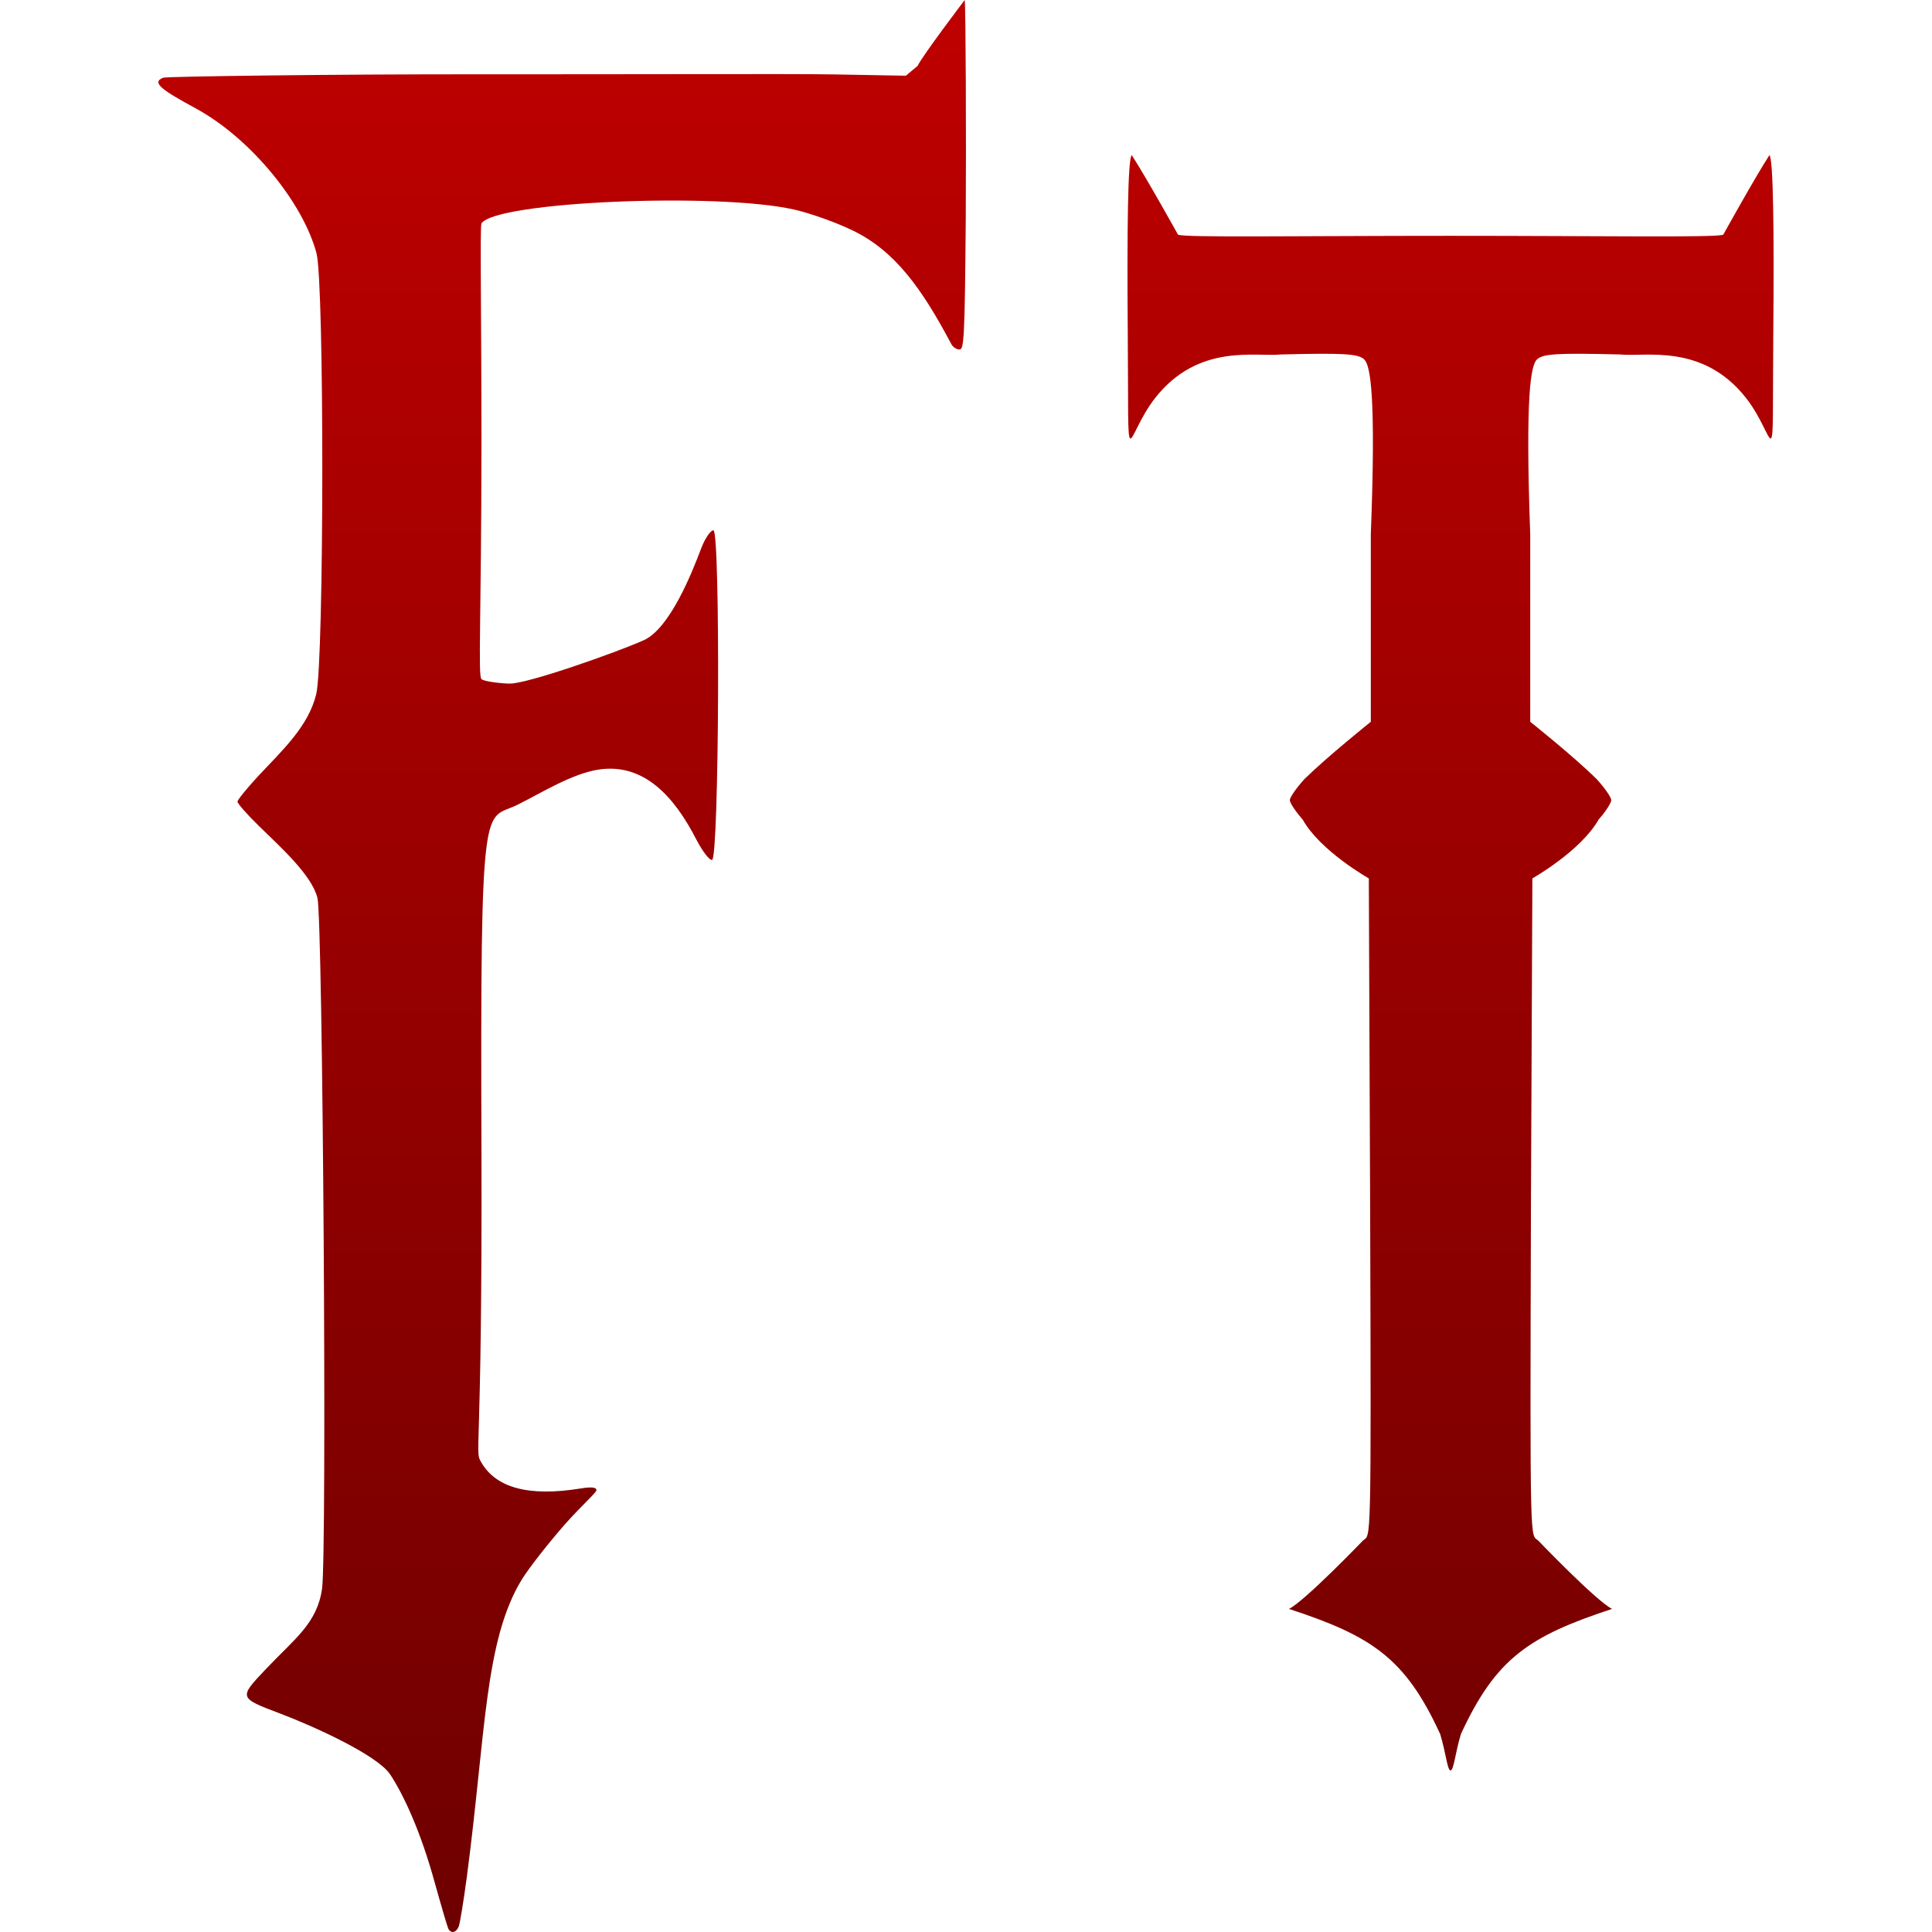 <svg xmlns="http://www.w3.org/2000/svg" xmlns:xlink="http://www.w3.org/1999/xlink" width="64" height="64" viewBox="0 0 64 64" version="1.1"><defs><linearGradient id="linear0" gradientUnits="userSpaceOnUse" x1="0" y1="0" x2="0" y2="1" gradientTransform="matrix(53.508,0,0,64,5.246,0)"><stop offset="0" style="stop-color:#bf0000;stop-opacity:1;"/><stop offset="1" style="stop-color:#6e0000;stop-opacity:1;"/></linearGradient></defs><g id="surface1"><path style=" stroke:none;fill-rule:evenodd;fill:url(#linear0);" d="M 15.199 63.809 C 15.238 63.703 15.359 62.965 15.465 62.172 C 16.094 57.406 16.047 54.355 17.285 52.324 C 17.516 51.949 18.164 51.121 18.727 50.48 C 19.293 49.844 19.758 49.445 19.758 49.363 C 19.758 49.27 19.594 49.246 19.227 49.309 C 17.48 49.59 16.43 49.27 15.949 48.453 C 15.699 48.027 15.98 48.57 15.949 38.098 C 15.906 26.059 16.035 27.211 17.141 26.66 C 17.941 26.262 18.934 25.637 19.812 25.496 C 21.312 25.258 22.328 26.367 23.07 27.816 C 23.277 28.211 23.508 28.512 23.59 28.484 C 23.824 28.406 23.867 17.566 23.633 17.566 C 23.539 17.566 23.359 17.828 23.234 18.148 C 22.93 18.957 22.195 20.82 21.32 21.211 C 20.406 21.617 17.496 22.645 16.891 22.645 C 16.645 22.645 16.027 22.578 15.949 22.496 C 15.832 22.383 15.945 20.484 15.949 14.684 C 15.949 10.469 15.895 7.488 15.949 7.402 C 16.414 6.676 23.754 6.371 26.289 6.938 C 26.805 7.051 27.672 7.359 28.219 7.621 C 29.645 8.301 30.535 9.555 31.512 11.395 C 31.562 11.496 31.688 11.578 31.785 11.578 C 31.93 11.578 31.961 11.262 31.992 7.246 C 32.008 4.598 31.992 0.16 31.957 0 C 31.957 0 30.574 1.82 30.395 2.184 L 30.008 2.508 L 27.621 2.465 C 26.305 2.441 20.555 2.465 15.828 2.461 C 11.098 2.457 5.52 2.531 5.406 2.574 C 4.988 2.734 5.406 3.004 6.477 3.586 C 8.316 4.586 10.039 6.719 10.484 8.387 C 10.746 9.367 10.738 21.875 10.477 22.988 C 10.219 24.059 9.363 24.844 8.555 25.707 C 8.18 26.113 7.867 26.496 7.867 26.555 C 7.867 26.617 8.18 26.973 8.559 27.344 C 9.324 28.09 10.324 28.988 10.516 29.746 C 10.695 30.469 10.836 51.473 10.668 52.633 C 10.5 53.785 9.762 54.281 8.801 55.297 C 7.906 56.242 7.902 56.242 9.277 56.762 C 10.395 57.184 12.492 58.137 12.922 58.777 C 13.363 59.438 13.941 60.676 14.41 62.395 C 14.629 63.18 14.828 63.859 14.859 63.906 C 14.953 64.062 15.121 64.016 15.199 63.809 Z M 37.492 5.141 C 37.359 5.219 37.332 7.633 37.359 11.098 C 37.398 16.133 37.23 14.504 38.266 13.184 C 39.703 11.352 41.621 11.832 42.43 11.742 C 44.496 11.691 45 11.715 45.195 11.91 C 45.395 12.109 45.586 13.094 45.41 17.703 L 45.41 23.91 C 45.41 23.91 43.988 25.047 43.207 25.812 C 42.945 26.102 42.727 26.414 42.727 26.504 C 42.727 26.598 42.922 26.887 43.152 27.148 C 43.738 28.195 45.344 29.098 45.344 29.098 L 45.387 39.816 C 45.426 51.52 45.414 50.801 45.148 51.035 C 45.148 51.035 43.223 53.039 42.699 53.297 C 45.453 54.199 46.551 54.93 47.707 57.441 C 47.895 58.055 47.945 58.648 48.051 58.648 C 48.16 58.648 48.207 58.055 48.395 57.441 C 49.555 54.93 50.656 54.199 53.402 53.297 C 52.879 53.039 50.957 51.035 50.957 51.035 C 50.688 50.801 50.68 51.52 50.715 39.816 L 50.762 29.098 C 50.762 29.098 52.363 28.195 52.957 27.148 C 53.188 26.887 53.375 26.598 53.375 26.504 C 53.375 26.414 53.16 26.102 52.895 25.812 C 52.121 25.047 50.691 23.91 50.691 23.91 L 50.691 17.703 C 50.523 13.094 50.711 12.109 50.91 11.91 C 51.109 11.715 51.609 11.691 53.676 11.742 C 54.484 11.832 56.398 11.352 57.84 13.184 C 58.875 14.504 58.703 16.133 58.742 11.098 C 58.773 7.633 58.742 5.219 58.613 5.141 C 58.137 5.875 57.086 7.773 57.086 7.773 C 56.879 7.875 53.168 7.812 48.051 7.812 C 42.938 7.812 39.223 7.875 39.023 7.773 C 39.023 7.773 37.969 5.875 37.492 5.141 Z M 37.492 5.141 "/></g></svg>
